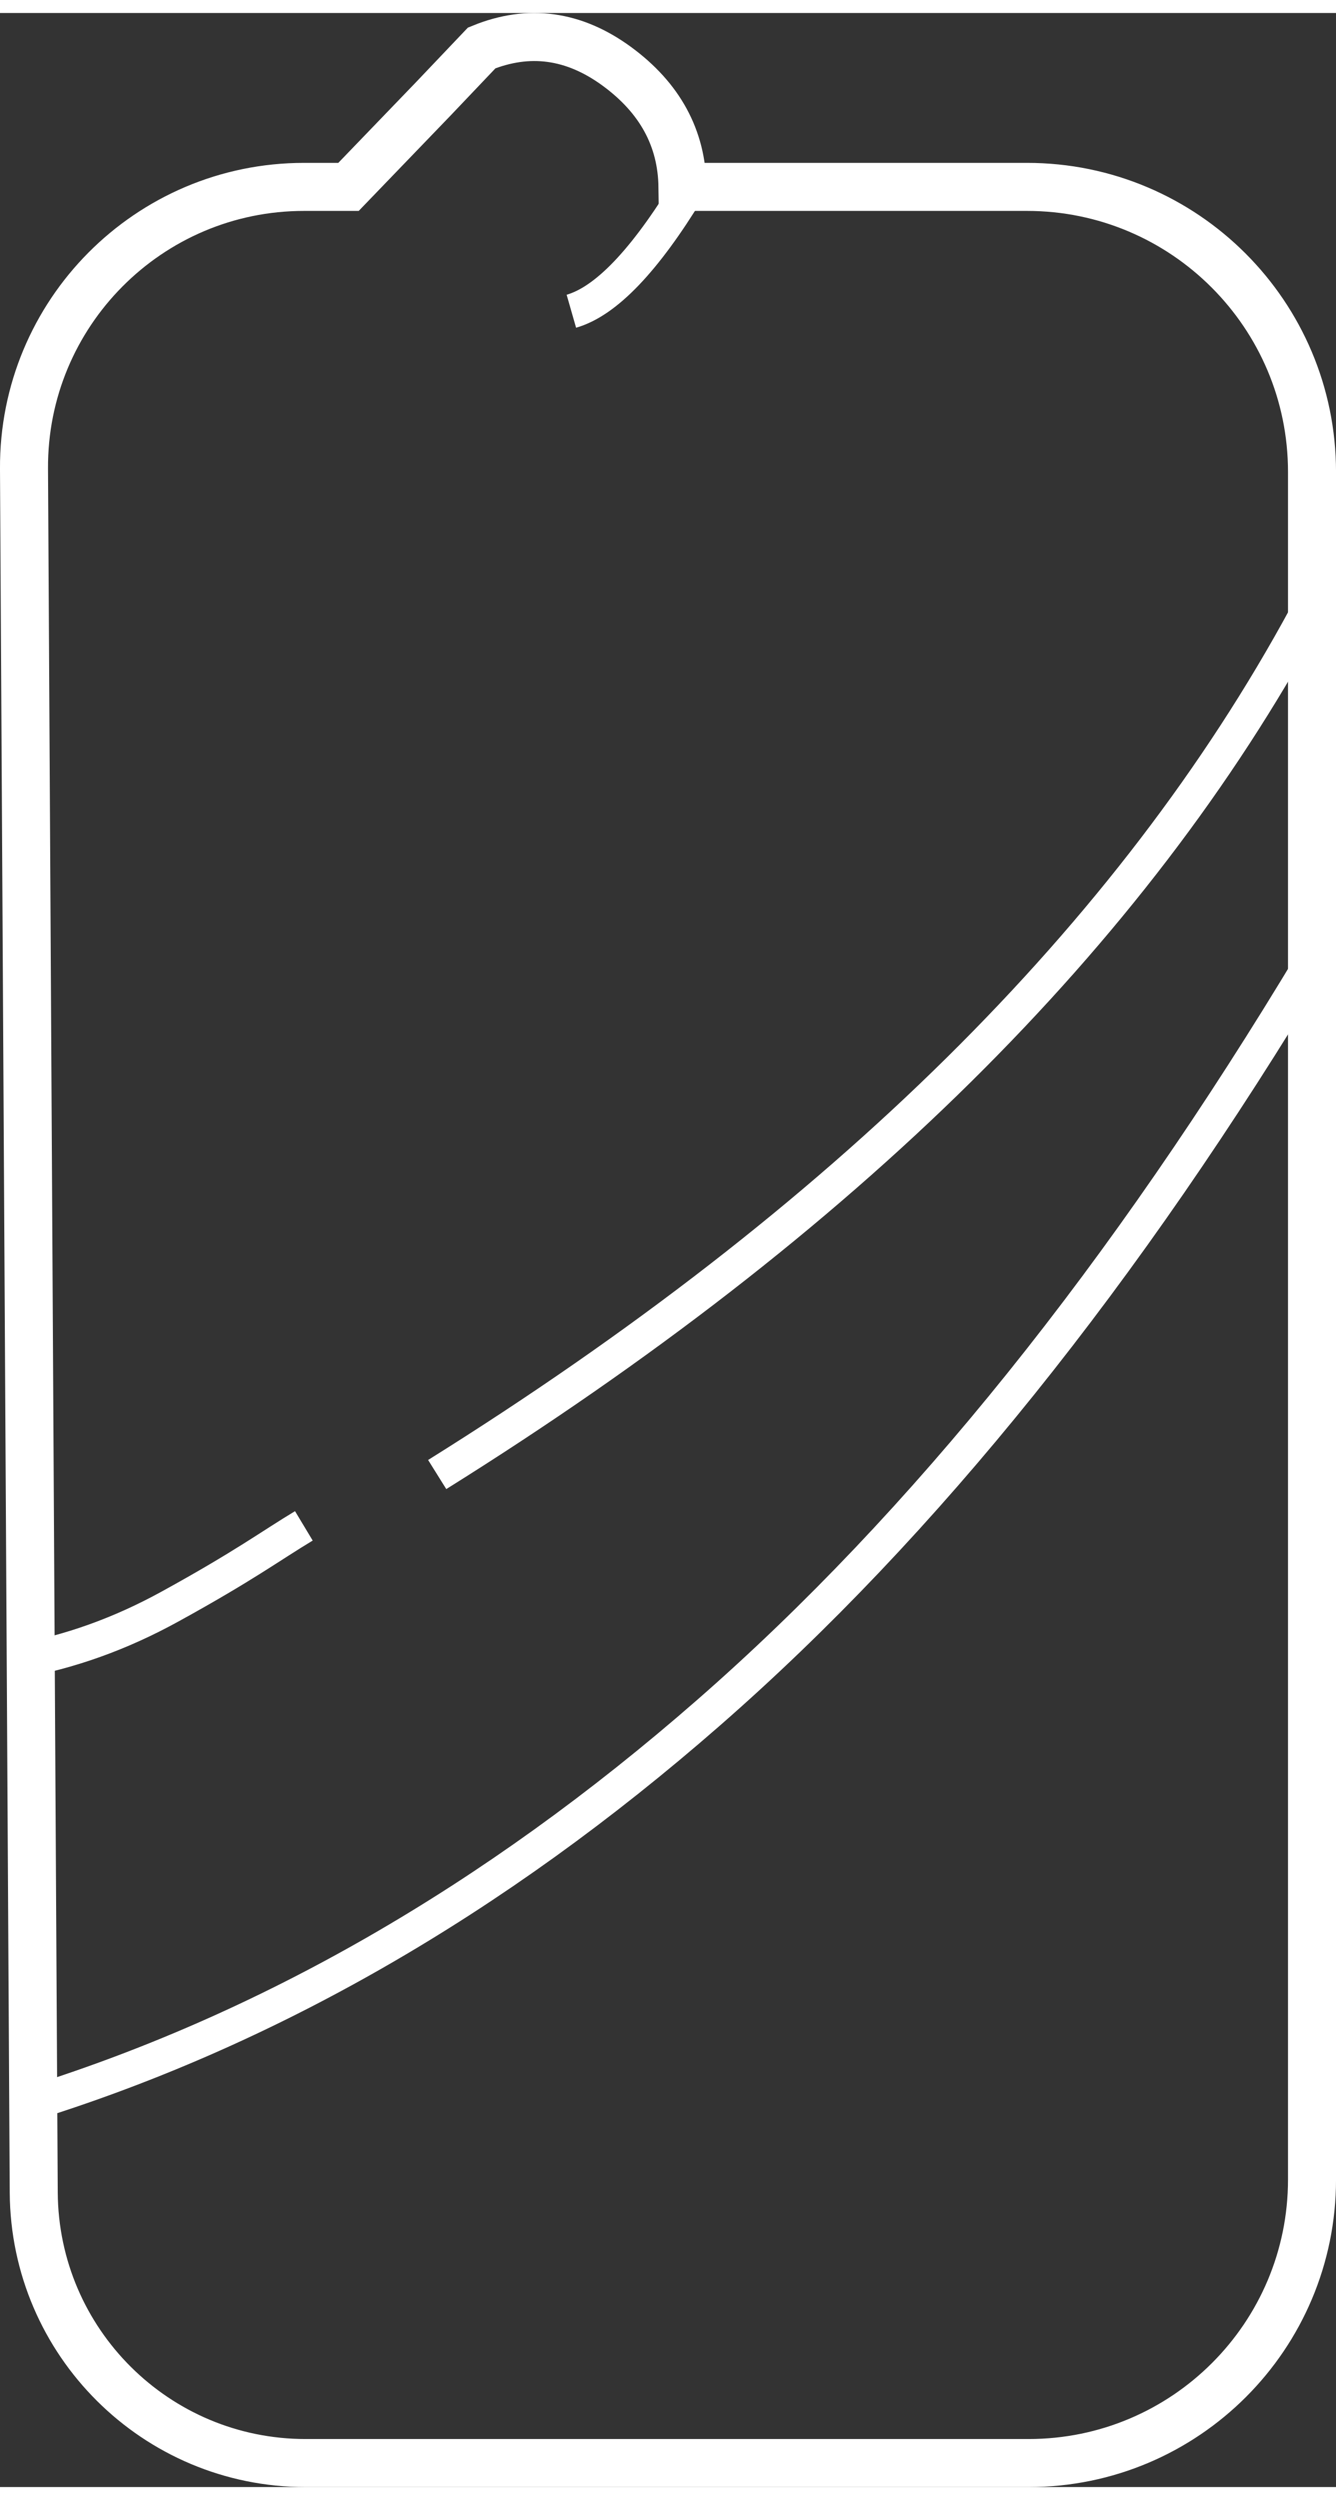 <?xml version="1.0" encoding="UTF-8" standalone="no"?>
<!DOCTYPE svg PUBLIC "-//W3C//DTD SVG 1.1//EN" "http://www.w3.org/Graphics/SVG/1.1/DTD/svg11.dtd">
<svg version="1.1" xmlns="http://www.w3.org/2000/svg" xmlns:xlink="http://www.w3.org/1999/xlink" preserveAspectRatio="xMidYMid meet" viewBox="609.611 4371.72 194.776 360.526" width="189.01" height="353.53"><rect x="609.611" y="4371.72" width="194.776" height="360.526" fill="#333333" stroke="none"/><defs><path d="M673.35 4584.7C702.94 4566.22 728.29 4546.57 749.38 4525.74C770.47 4504.9 787.31 4482.89 799.89 4459.7" id="a18fcfZ5vT"></path><path d="M612.11 4611.92C619.75 4610.57 627.18 4607.91 634.41 4603.93C645.26 4597.97 649.04 4595.11 653.91 4592.18" id="j22j3MRyUc"></path><path d="M613.11 4676.68C648.31 4665.88 681.58 4646.79 712.91 4619.41C744.25 4592.04 773.65 4555.46 801.12 4509.68" id="glctGCdy9"></path><path d="M672.84 4384.17L679.84 4376.81C686.71 4374.01 693.28 4374.91 699.55 4379.5C705.82 4384.1 709.01 4389.95 709.11 4397.06C735.9 4397.06 752.64 4397.06 759.34 4397.06C782.28 4397.06 800.89 4415.67 800.89 4438.61C800.89 4496.64 800.89 4629.36 800.89 4687.43C800.89 4710.25 782.39 4728.75 759.57 4728.75C730.61 4728.75 683.51 4728.75 654.17 4728.75C632.37 4728.75 614.66 4711.14 614.53 4689.33C614.2 4630.88 613.44 4496.25 613.11 4438.13C612.98 4415.49 631.3 4397.06 653.94 4397.06C654.81 4397.06 656.97 4397.06 660.42 4397.06L672.84 4384.17Z" id="gTsBULdBq"></path><path d="M692.91 4415.18C695.42 4414.46 698.1 4412.62 700.95 4409.64C703.8 4406.66 706.82 4402.55 710 4397.31" id="aM0Bepe9P"></path></defs><g><g><g><use xlink:href="#a18fcfZ5vT" opacity="1" fill-opacity="0" stroke="#ffffff" stroke-width="5" stroke-opacity="1"></use></g></g><g><g><use xlink:href="#j22j3MRyUc" opacity="1" fill-opacity="0" stroke="#ffffff" stroke-width="5" stroke-opacity="1"></use></g></g><g><g><use xlink:href="#glctGCdy9" opacity="1" fill-opacity="0" stroke="#ffffff" stroke-width="5" stroke-opacity="1"></use></g></g><g><g><use xlink:href="#gTsBULdBq" opacity="1" fill-opacity="0" stroke="#ffffff" stroke-width="7" stroke-opacity="1"></use></g></g><g><g><use xlink:href="#aM0Bepe9P" opacity="1" fill-opacity="0" stroke="#ffffff" stroke-width="5" stroke-opacity="1"></use></g></g></g></svg>